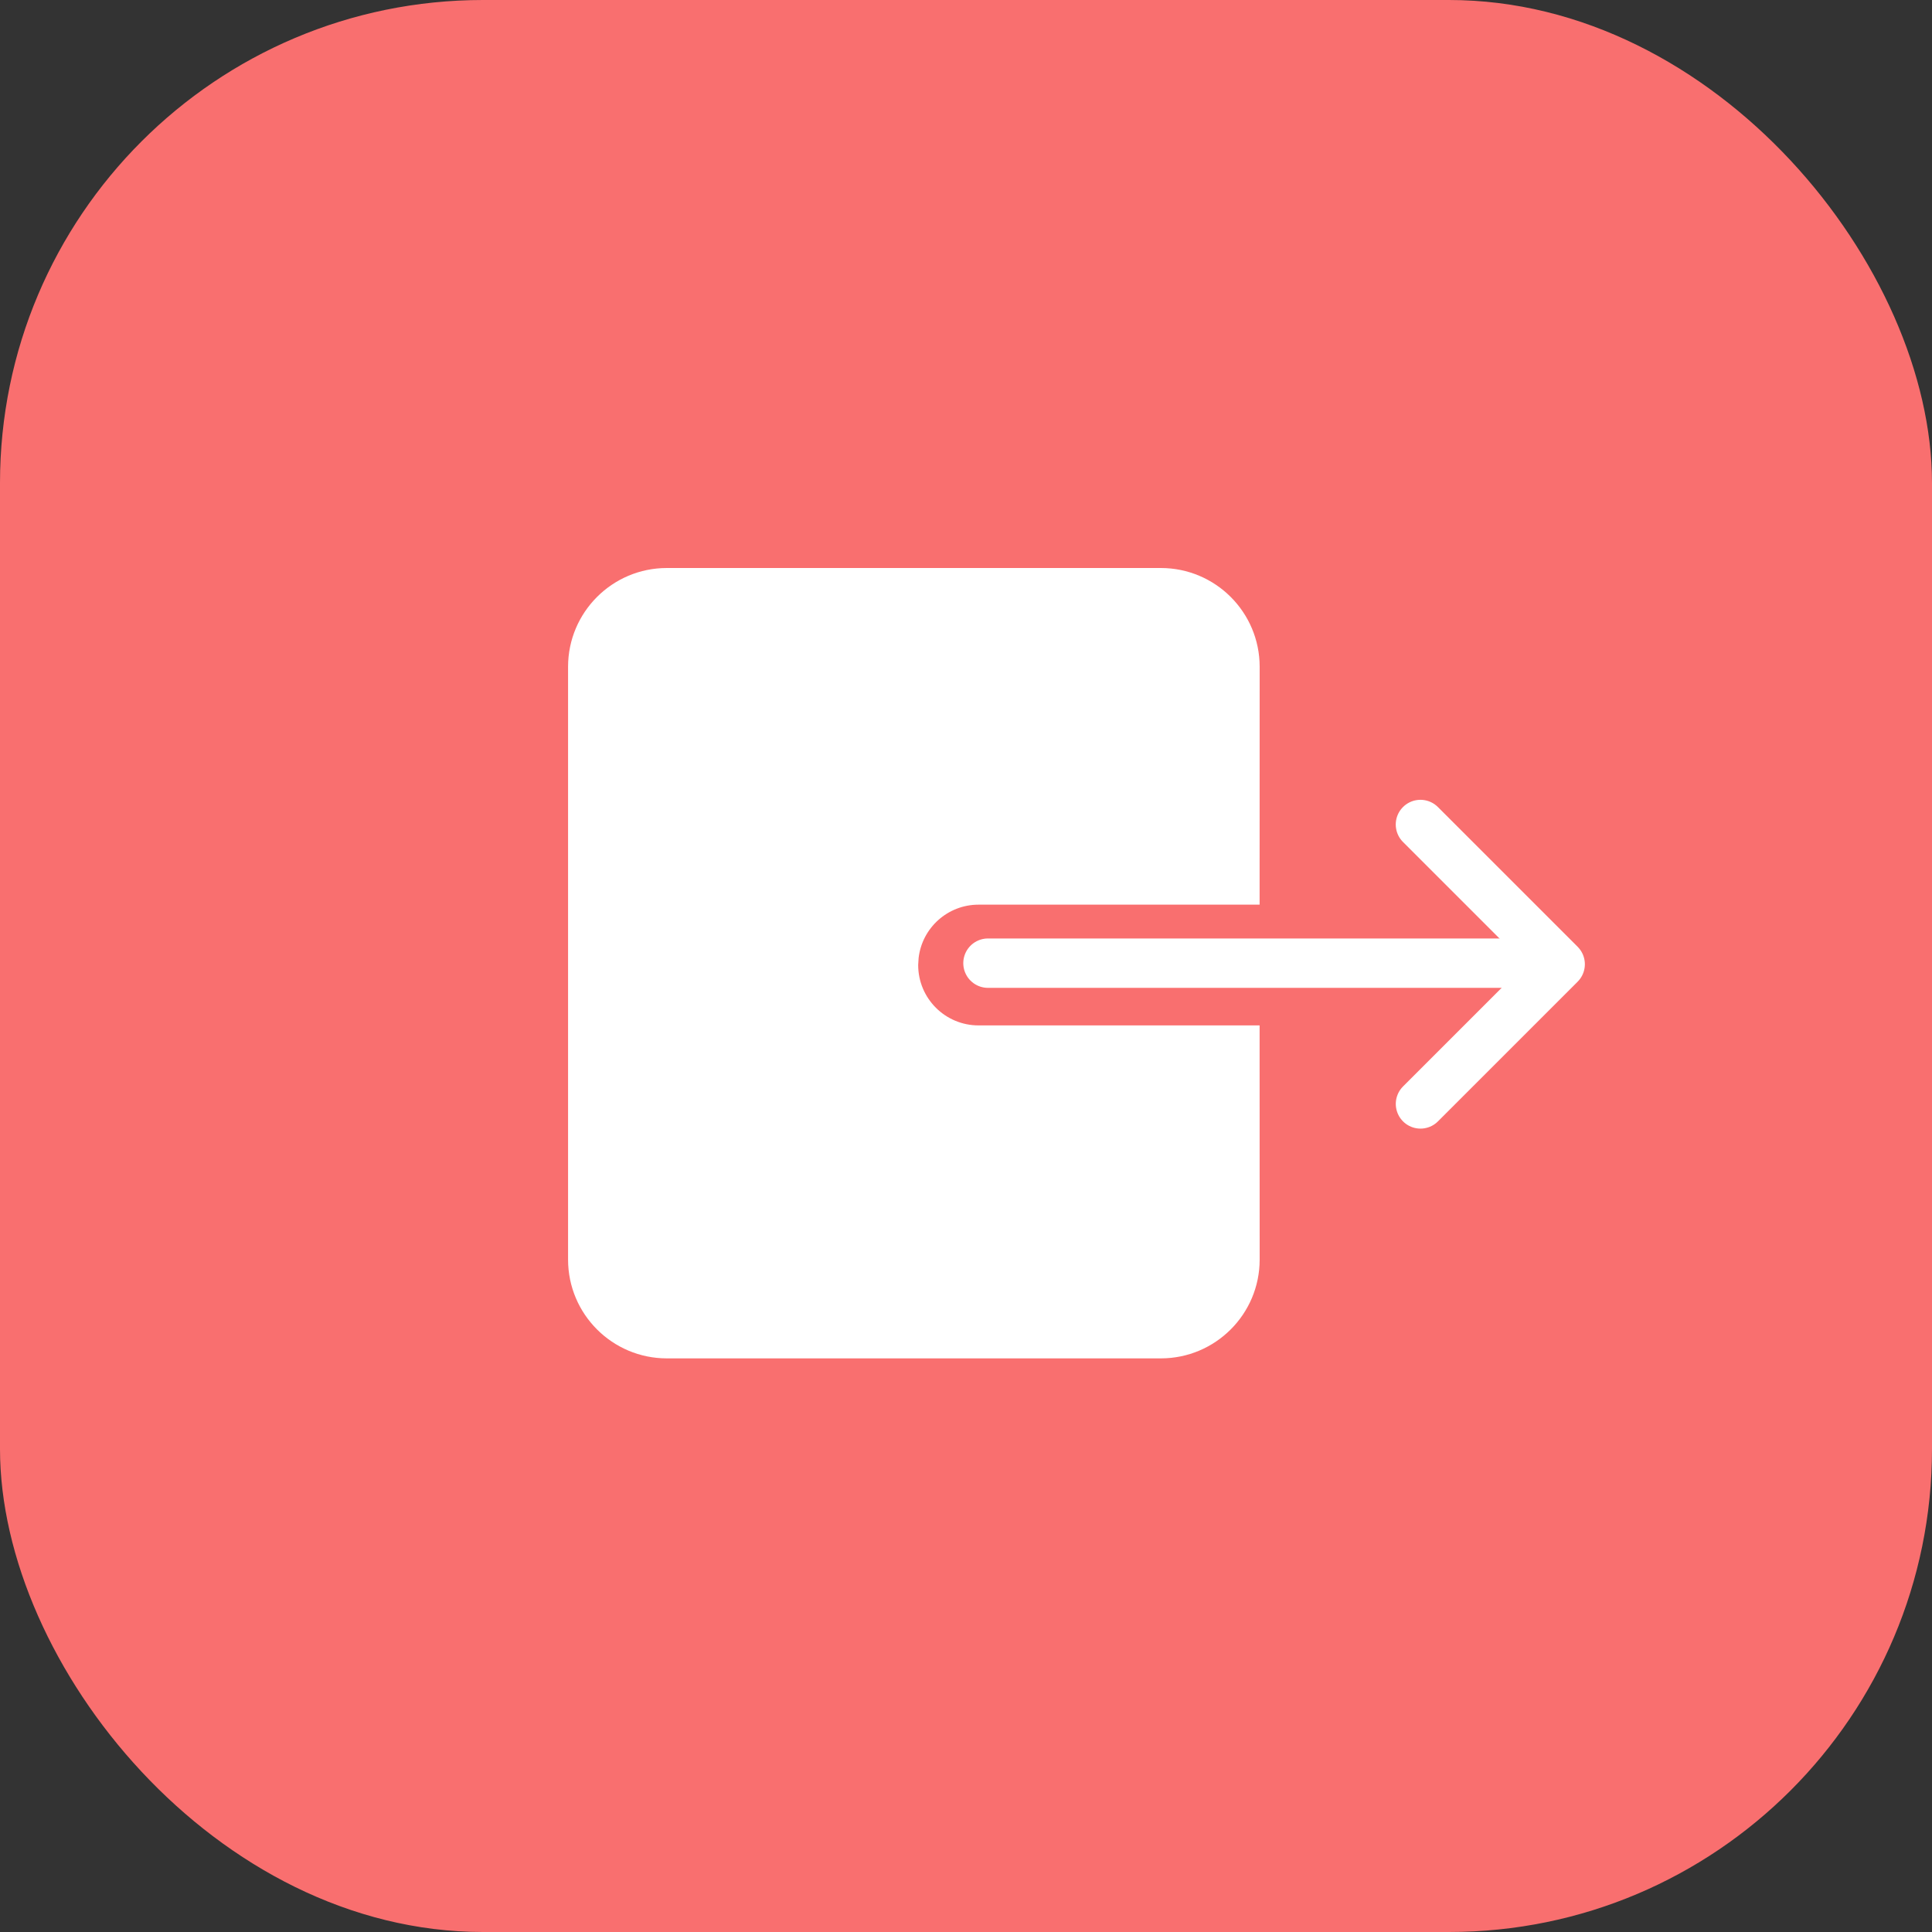 <?xml version="1.0" encoding="UTF-8"?>
<svg width="32px" height="32px" viewBox="0 0 32 32" version="1.1" xmlns="http://www.w3.org/2000/svg" xmlns:xlink="http://www.w3.org/1999/xlink">
    <rect x="0" y="0" width="32" height="32" fill="#333333" stroke="none"/>
    <title>logout</title>
    <g id="Page-1" stroke="none" stroke-width="1" fill="none" fill-rule="evenodd">
        <g id="My-Profile" transform="translate(-160, -452)">
            <g id="logout" transform="translate(160, 452)">
                <rect id="Rectangle-Copy-6" fill="#F96F6F" x="0" y="0" width="32" height="32" rx="8"></rect>
                <g id="Group-4" transform="translate(18, 16.5) rotate(-270) translate(-18, -16.5) translate(10.5, 7.5)">
                    <g id="ic_logout" transform="translate(7.408, 9.091) rotate(-90) translate(-7.408, -9.091) translate(-1.092, 2.091)">
                        <path d="M9.818,-1.77635684e-15 C10.722,-2.16441555e-15 11.455,0.733 11.455,1.636 L11.454,5.576 L6.799,5.576 C6.286,5.576 5.863,5.962 5.806,6.46 L5.799,6.576 C5.799,7.129 6.247,7.576 6.799,7.576 L6.799,7.576 L11.454,7.576 L11.455,11.455 C11.455,12.358 10.722,13.091 9.818,13.091 L1.636,13.091 C0.733,13.091 1.57949108e-15,12.358 0,11.455 L0,1.636 C1.11368537e-16,0.733 0.733,-9.44208922e-16 1.636,-1.77635684e-15 L9.818,-1.77635684e-15 Z" id="Combined-Shape" fill="#FFFFFF"></path>
                        <line x1="6.955" y1="6.545" x2="15.955" y2="6.545" id="Line" stroke="#FFFFFF" stroke-width="0.818" stroke-linecap="round" stroke-linejoin="round"></line>
                        <polyline id="Rectangle-2" stroke="#FFFFFF" stroke-width="0.818" stroke-linecap="round" stroke-linejoin="round" transform="translate(14.118, 6.562) rotate(-315) translate(-14.118, -6.562) " points="12.482 4.926 15.755 4.926 15.755 8.198"></polyline>
                    </g>
                </g>
            </g>
        </g>
    </g>
</svg>